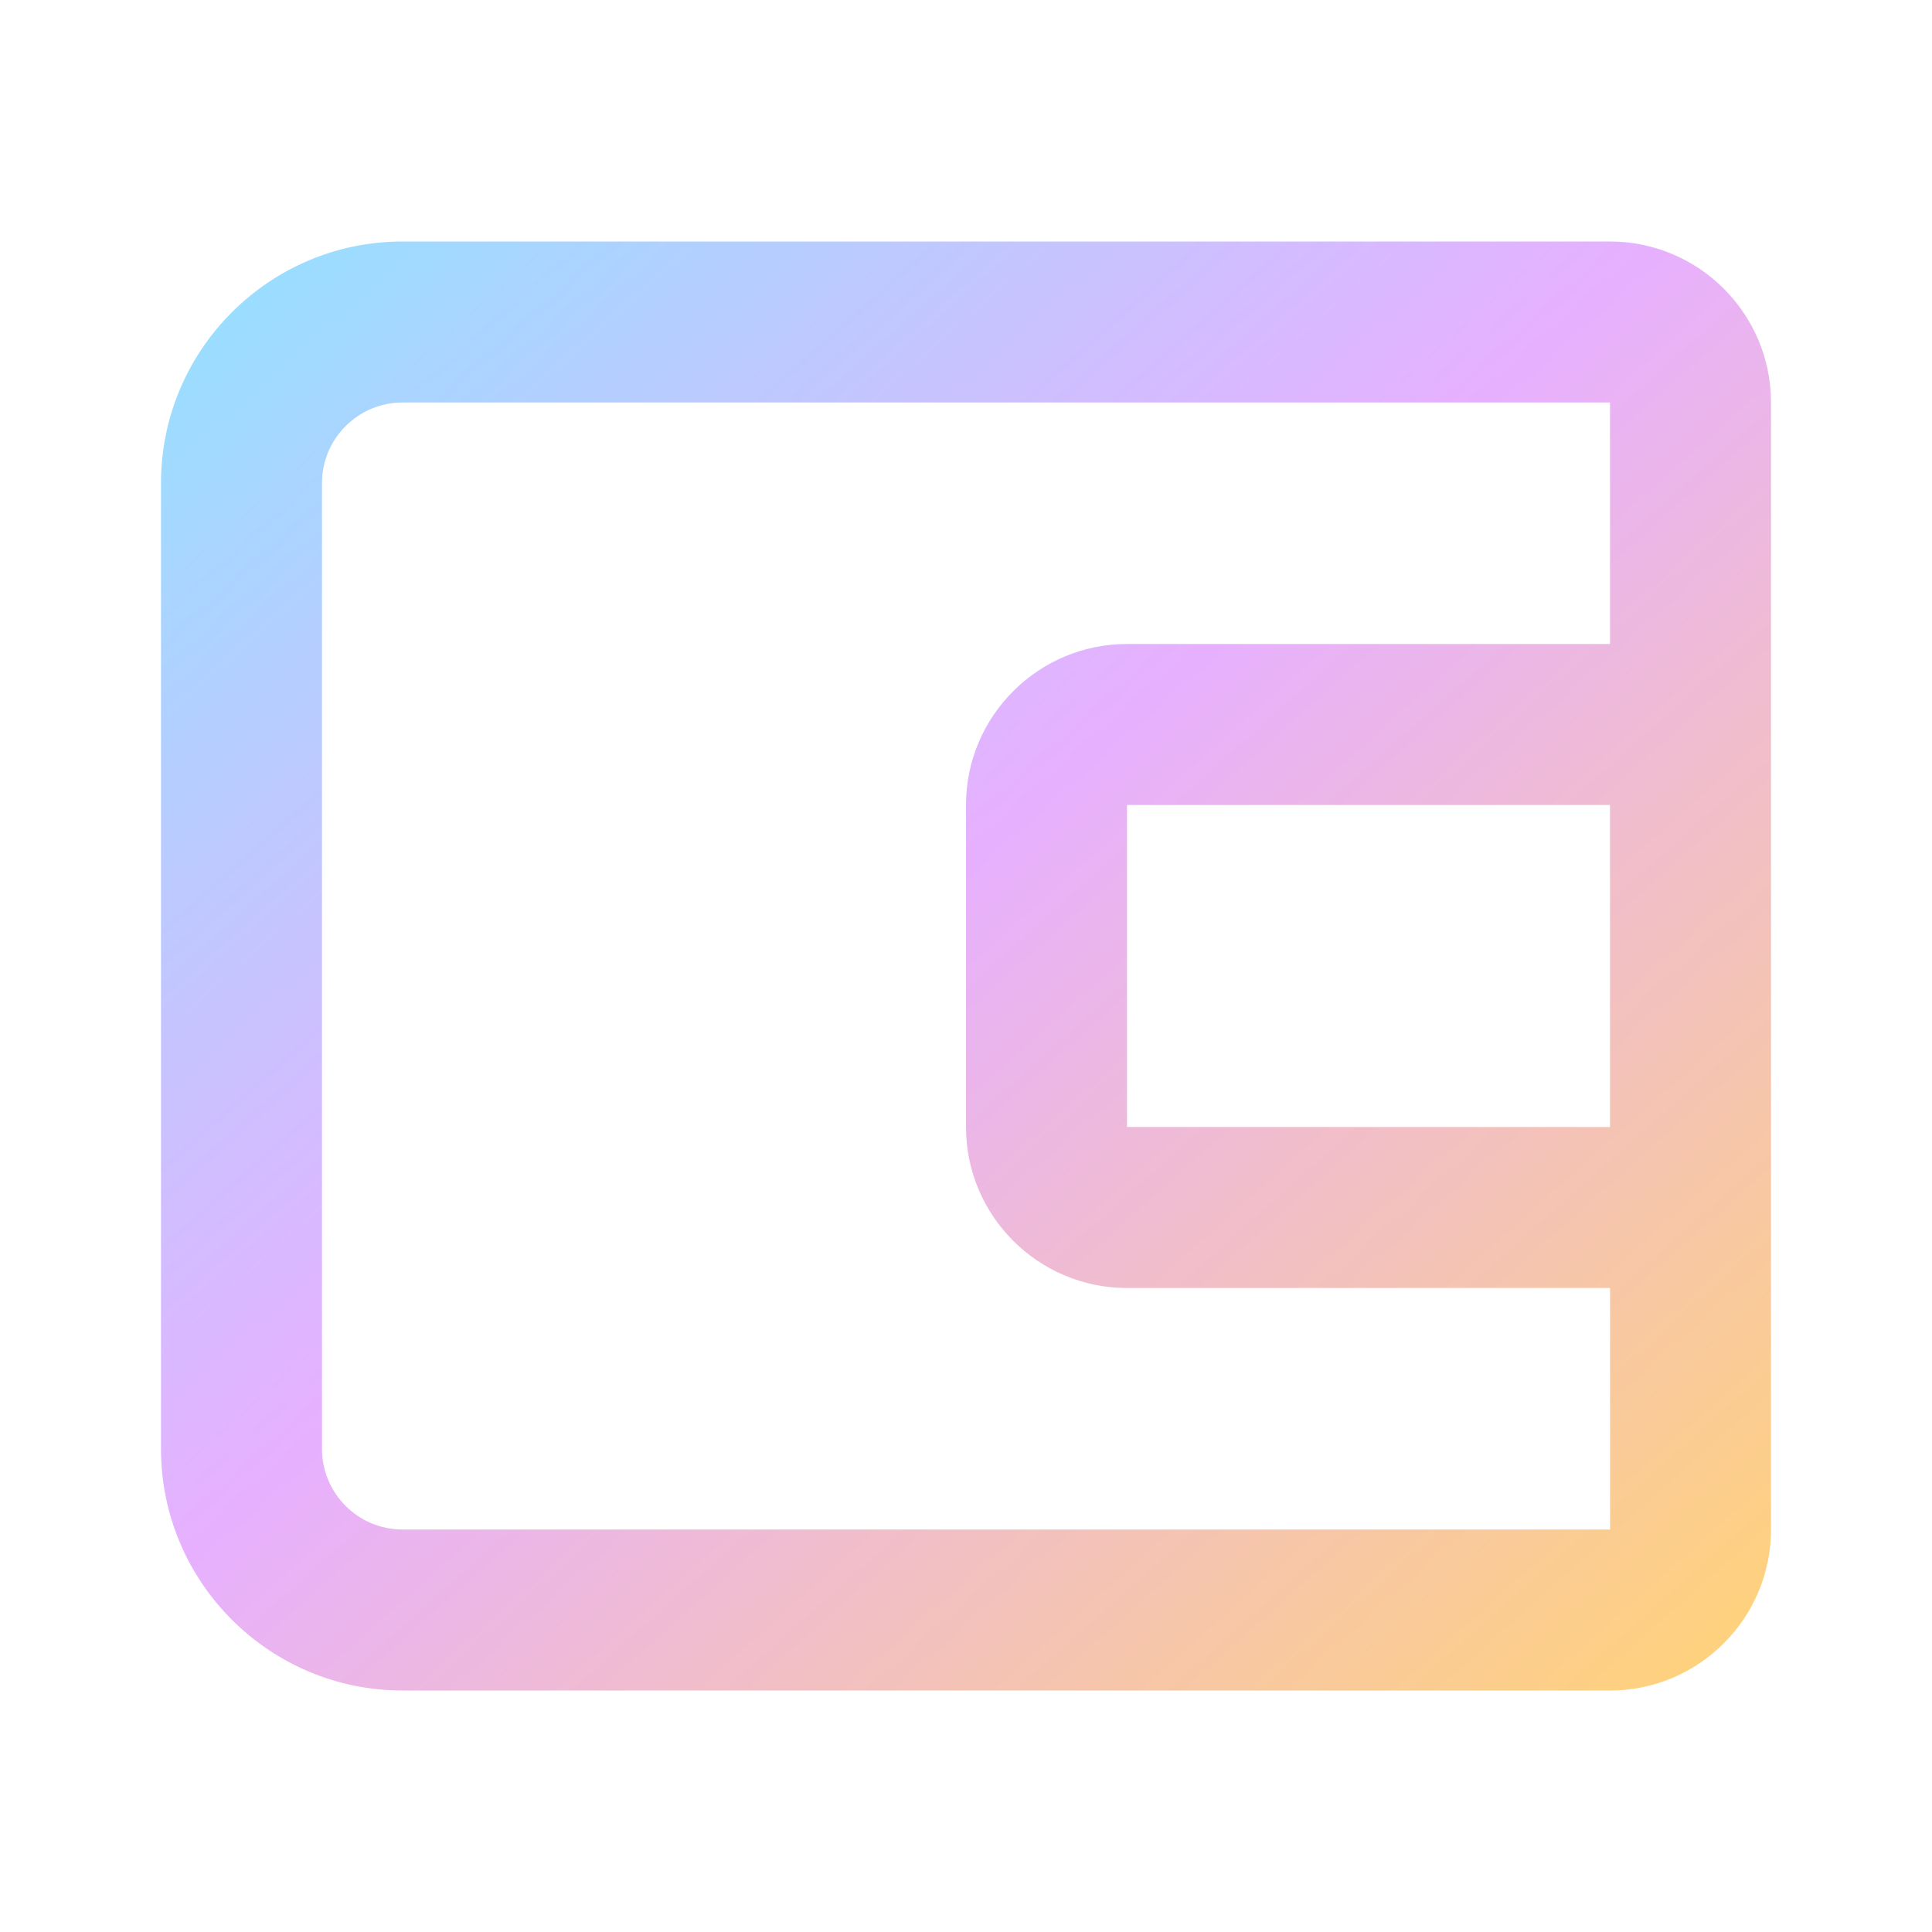<svg width="81" height="81" viewBox="0 0 81 81" fill="none" xmlns="http://www.w3.org/2000/svg">
<path d="M67.5 10.125H16.875C11.293 10.125 6.75 14.668 6.75 20.25V60.75C6.75 66.332 11.293 70.875 16.875 70.875H67.5C71.223 70.875 74.25 67.848 74.25 64.125V16.875C74.25 13.152 71.223 10.125 67.5 10.125ZM16.875 64.125C15.012 64.125 13.5 62.61 13.5 60.75V20.25C13.5 18.39 15.012 16.875 16.875 16.875H67.5V27H47.25C43.527 27 40.5 30.027 40.5 33.75V47.25C40.5 50.973 43.527 54 47.25 54H67.503V64.125H16.875ZM67.5 33.75V47.25H47.25V33.75H67.5Z" fill="url(#paint0_linear_2314_2494)"/>
<defs>
<linearGradient id="paint0_linear_2314_2494" x1="6.75" y1="11.941" x2="64.664" y2="76.988" gradientUnits="userSpaceOnUse">
<stop stop-color="#95E1FF"/>
<stop offset="0.464" stop-color="#E7B0FF"/>
<stop offset="1" stop-color="#FFD27B"/>
</linearGradient>
</defs>
</svg>
